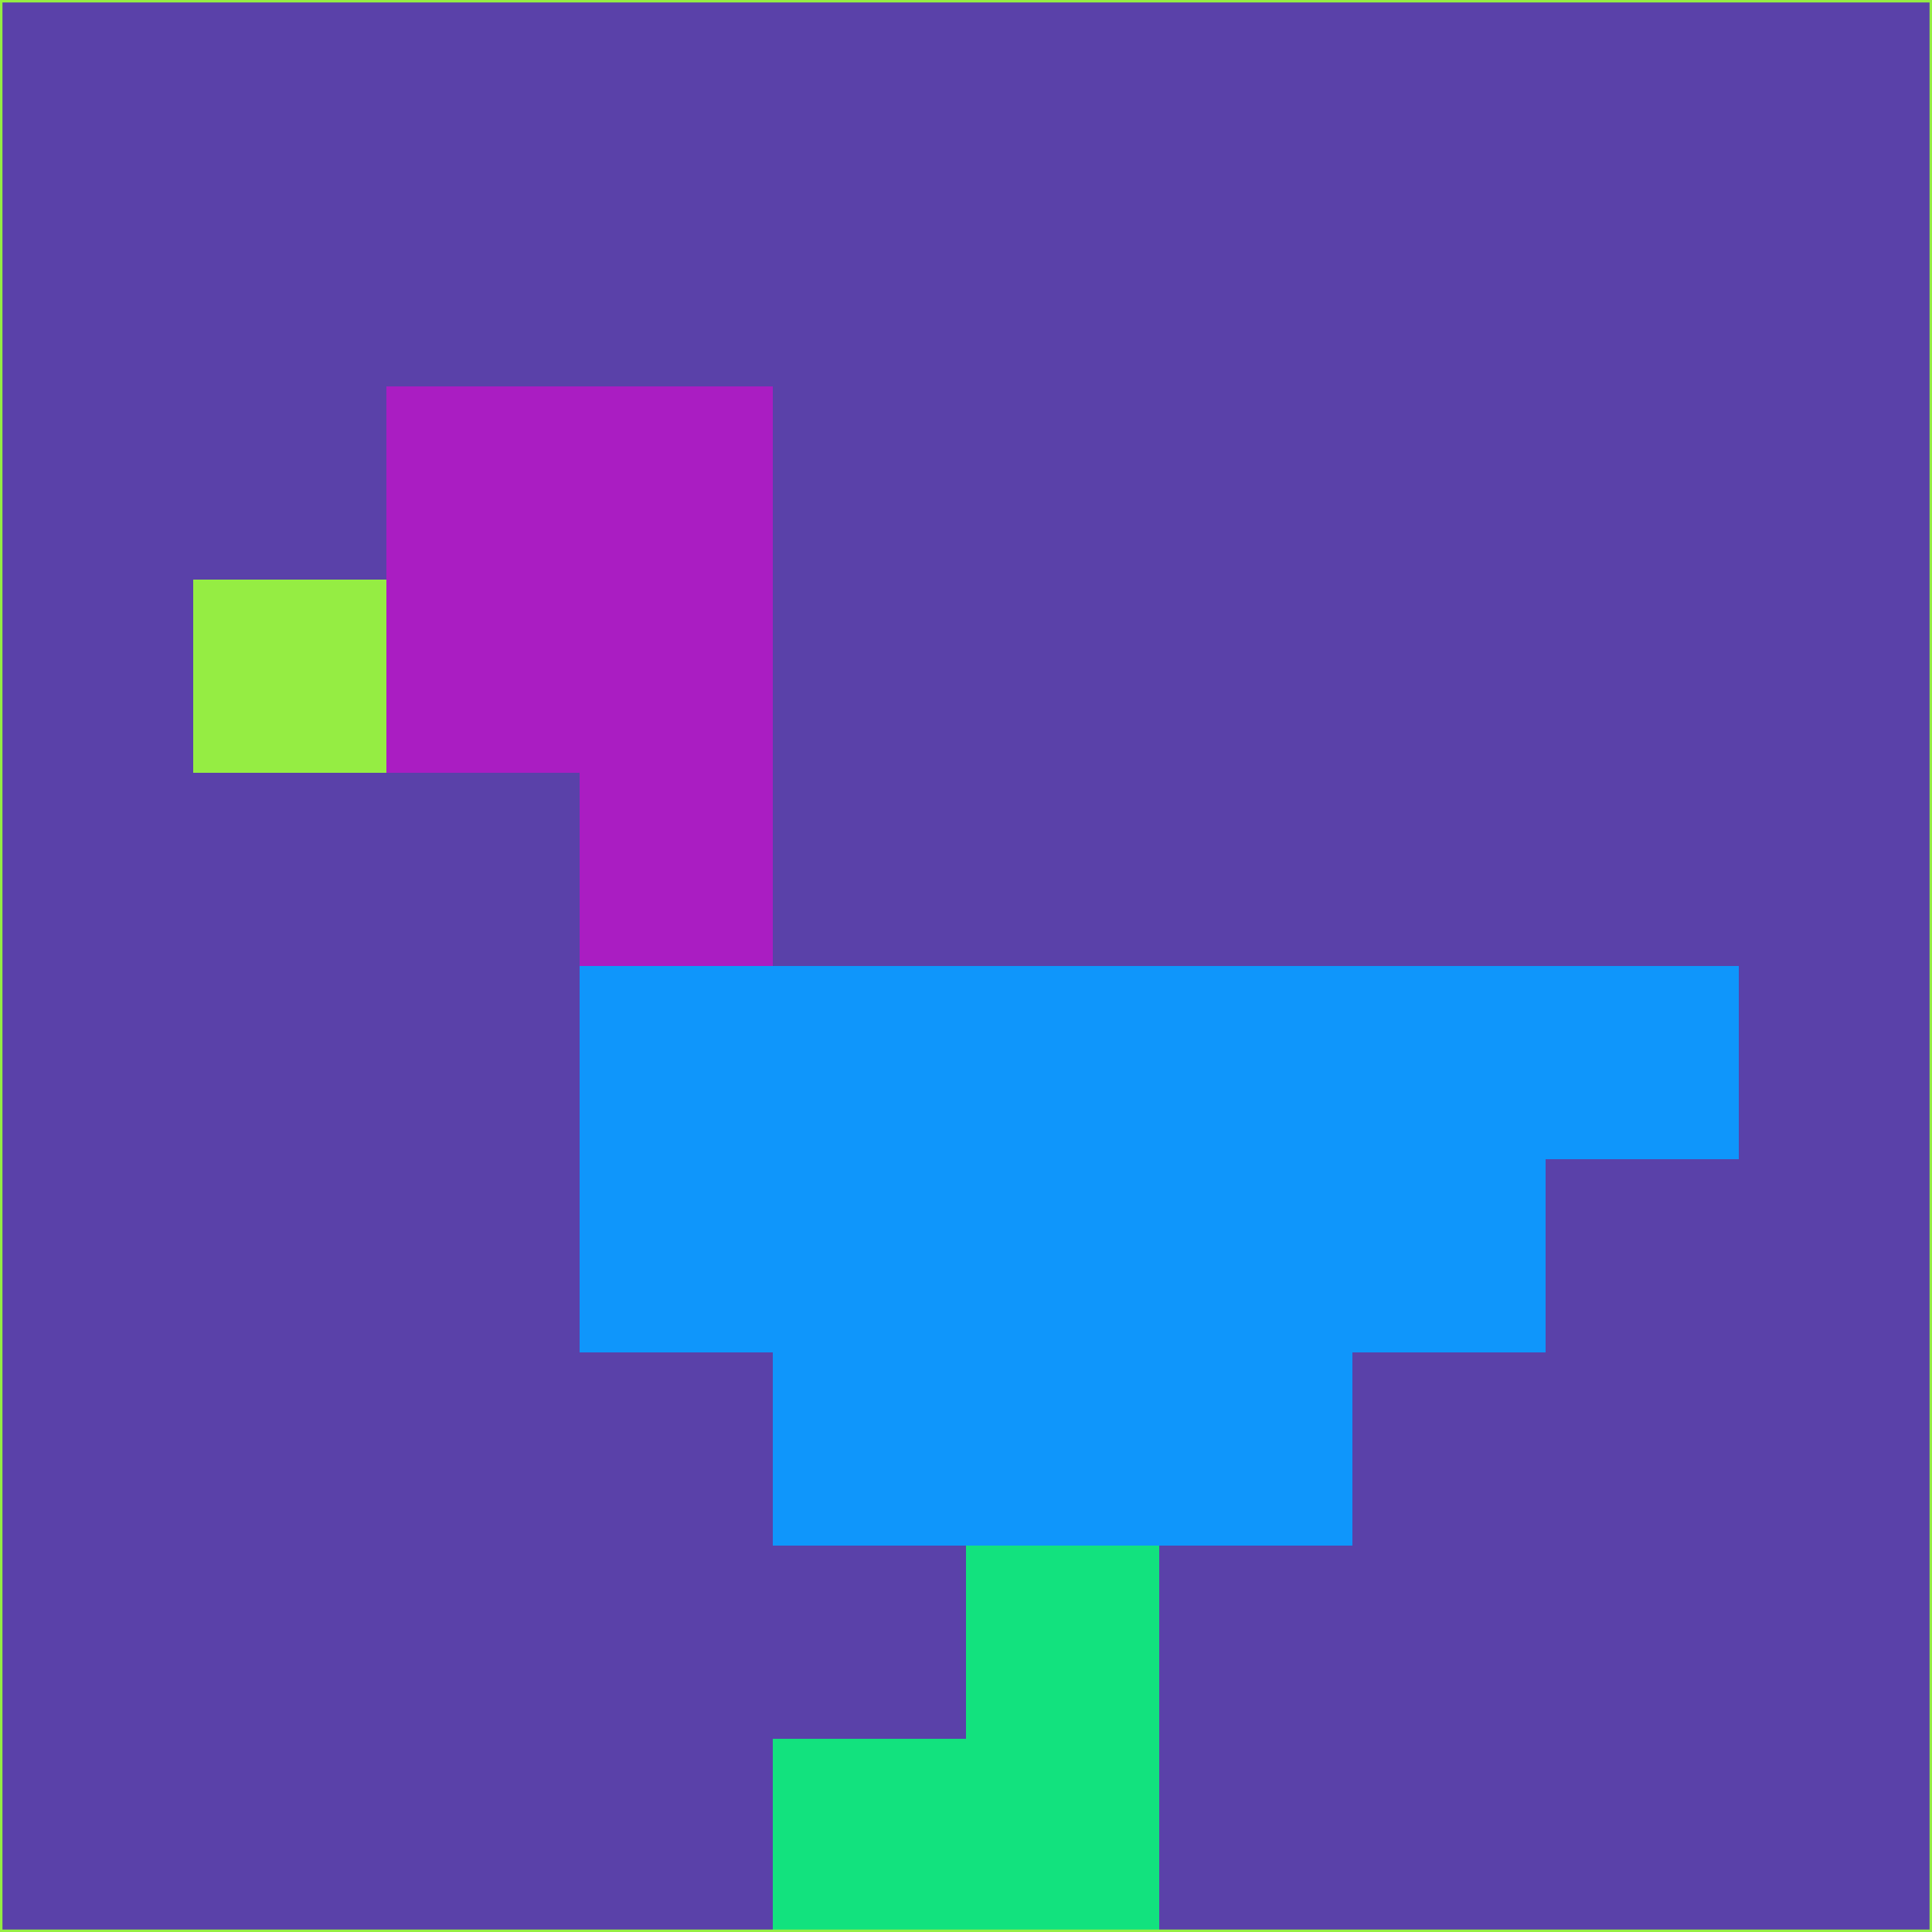 <svg xmlns="http://www.w3.org/2000/svg" version="1.1" width="785" height="785">
  <title>'goose-pfp-694263' by Dmitri Cherniak (Cyberpunk Edition)</title>
  <desc>
    seed=462500
    backgroundColor=#5a41a9
    padding=20
    innerPadding=0
    timeout=500
    dimension=1
    border=false
    Save=function(){return n.handleSave()}
    frame=12

    Rendered at 2024-09-15T22:37:00.720Z
    Generated in 1ms
    Modified for Cyberpunk theme with new color scheme
  </desc>
  <defs/>
  <rect width="100%" height="100%" fill="#5a41a9"/>
  <g>
    <g id="0-0">
      <rect x="0" y="0" height="785" width="785" fill="#5a41a9"/>
      <g>
        <!-- Neon blue -->
        <rect id="0-0-2-2-2-2" x="157" y="157" width="157" height="157" fill="#aa1dc2"/>
        <rect id="0-0-3-2-1-4" x="235.5" y="157" width="78.5" height="314" fill="#aa1dc2"/>
        <!-- Electric purple -->
        <rect id="0-0-4-5-5-1" x="314" y="392.5" width="392.5" height="78.5" fill="#0f96fb"/>
        <rect id="0-0-3-5-5-2" x="235.5" y="392.5" width="392.5" height="157" fill="#0f96fb"/>
        <rect id="0-0-4-5-3-3" x="314" y="392.5" width="235.5" height="235.5" fill="#0f96fb"/>
        <!-- Neon pink -->
        <rect id="0-0-1-3-1-1" x="78.5" y="235.5" width="78.5" height="78.5" fill="#95ed43"/>
        <!-- Cyber yellow -->
        <rect id="0-0-5-8-1-2" x="392.5" y="628" width="78.5" height="157" fill="#12e27e"/>
        <rect id="0-0-4-9-2-1" x="314" y="706.5" width="157" height="78.5" fill="#12e27e"/>
      </g>
      <rect x="0" y="0" stroke="#95ed43" stroke-width="2" height="785" width="785" fill="none"/>
    </g>
  </g>
  <script xmlns=""/>
</svg>